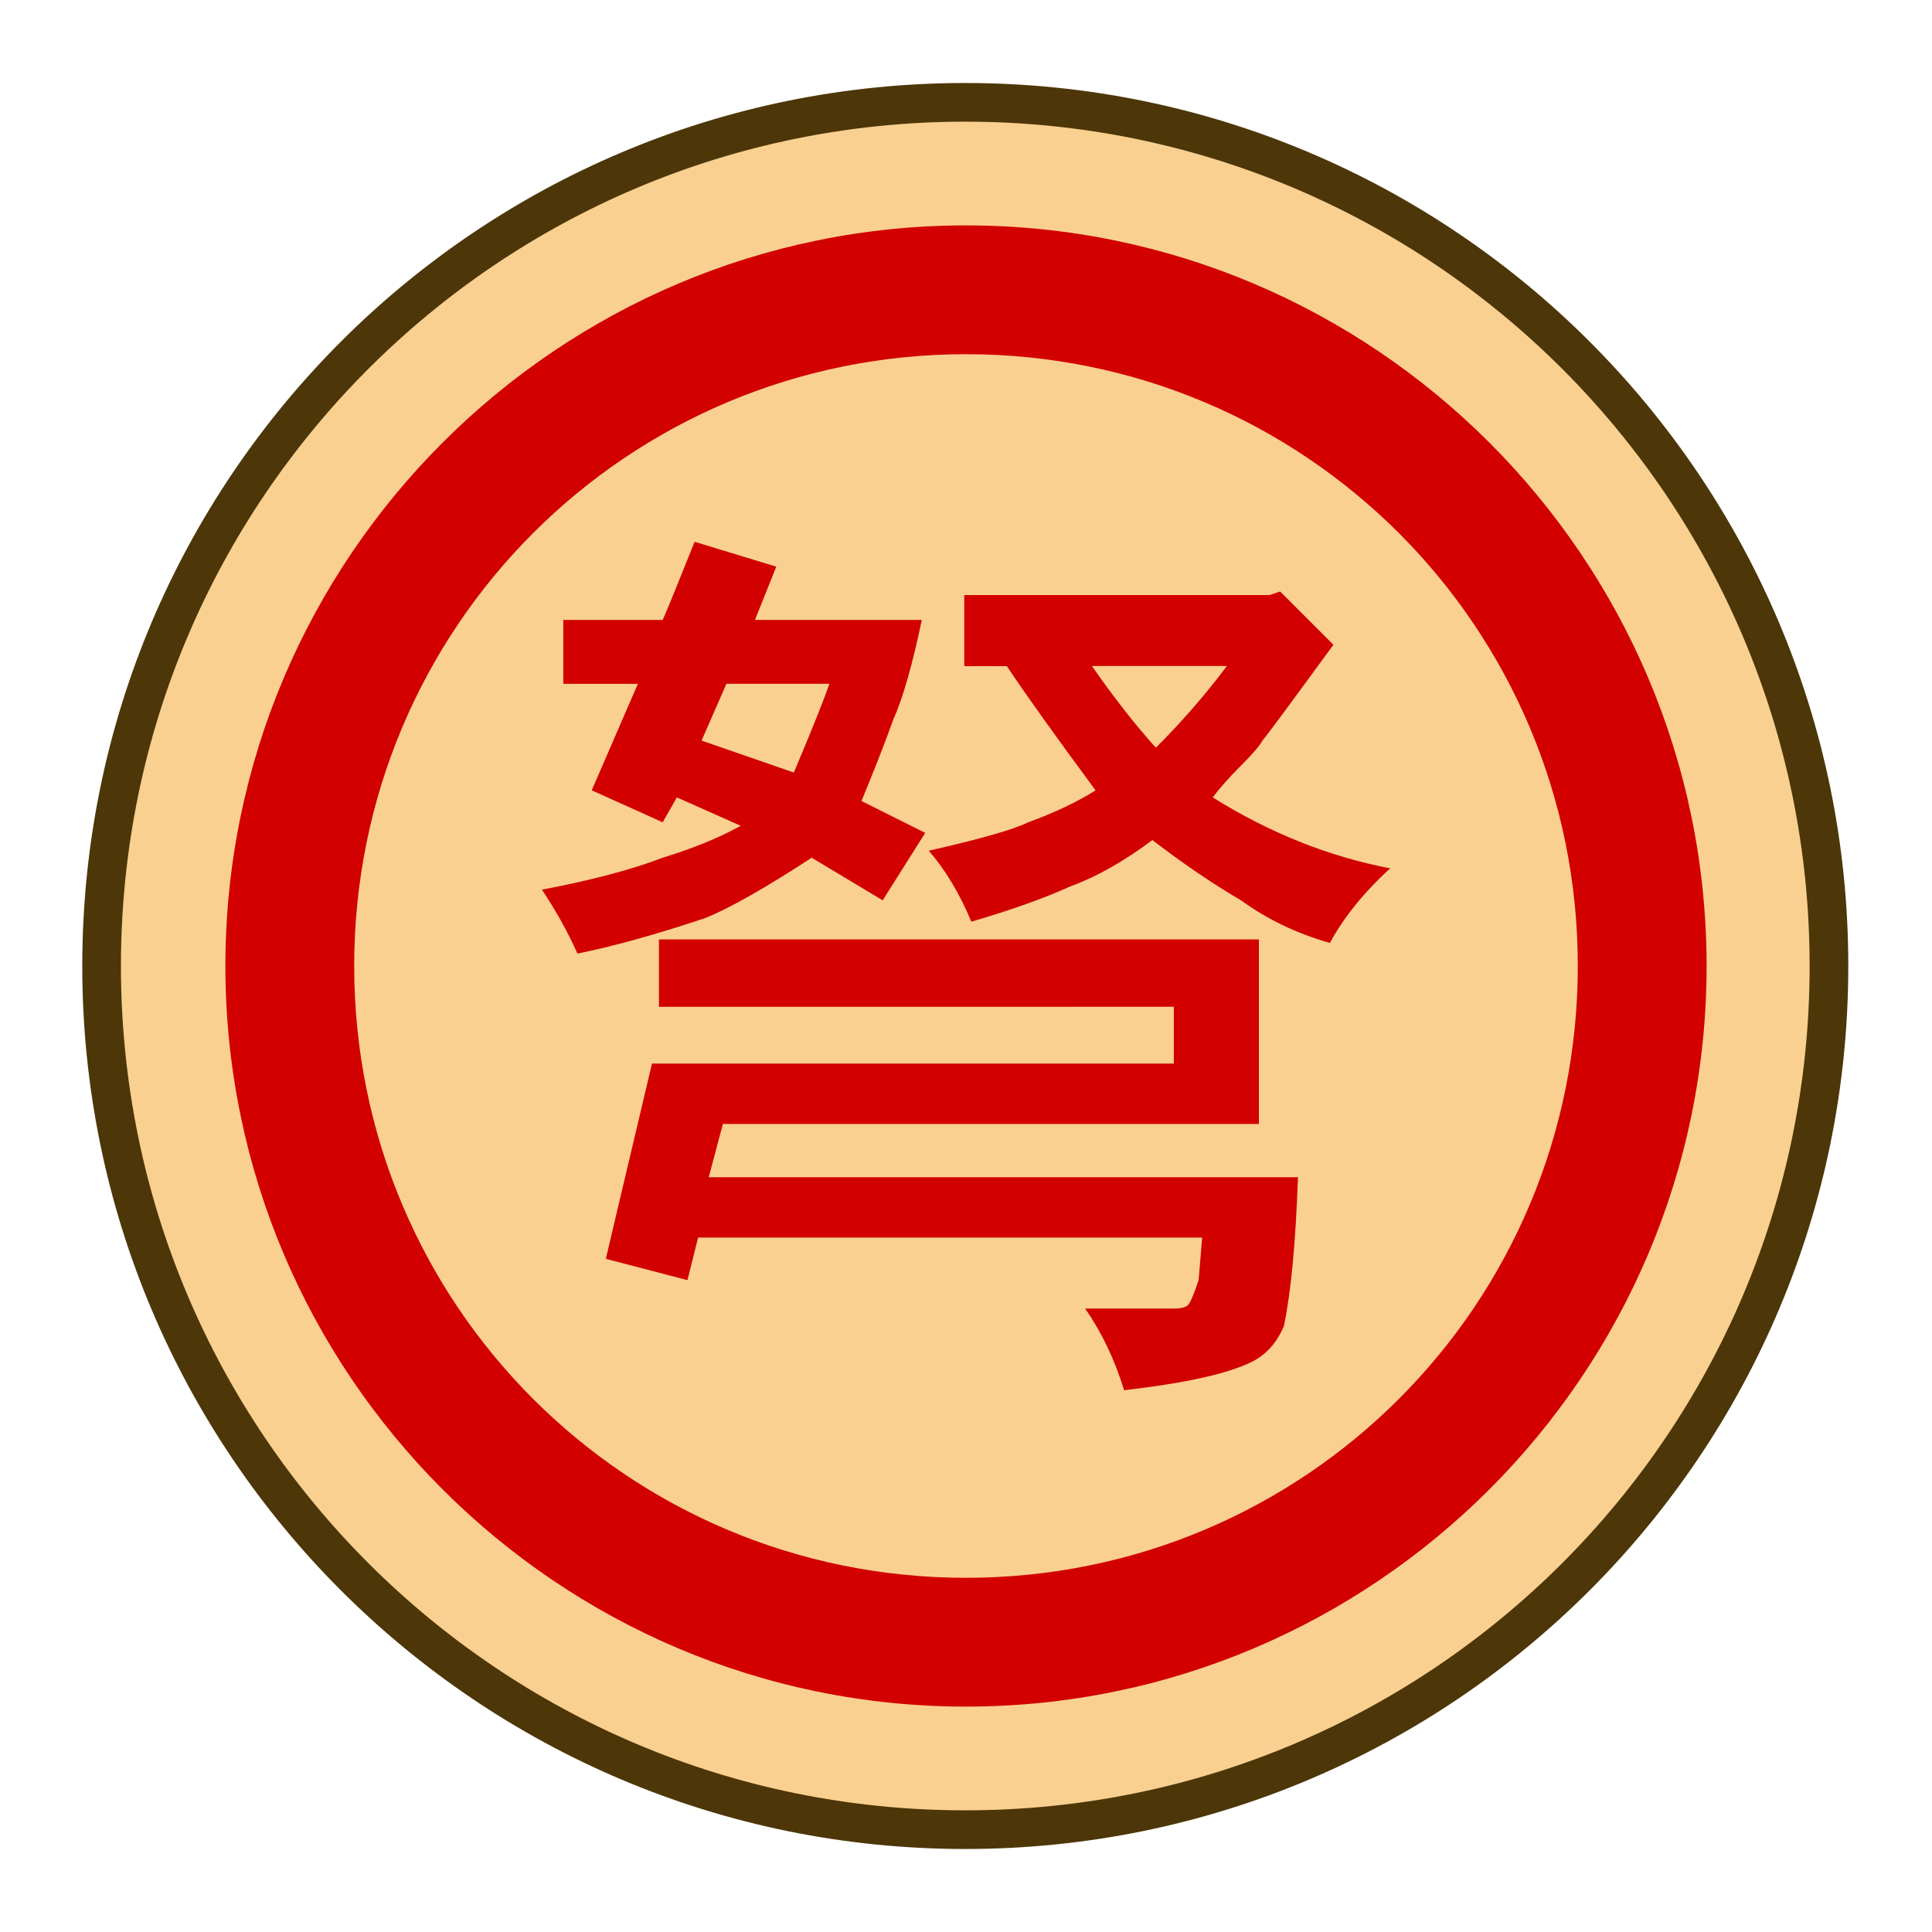 <?xml version="1.0" encoding="UTF-8" standalone="no"?>
<!-- Created with Inkscape (http://www.inkscape.org/) -->

<svg
   width="30mm"
   height="30mm"
   viewBox="0 0 30 30"
   version="1.1"
   id="svg1"
   xmlns="http://www.w3.org/2000/svg"
   xmlns:svg="http://www.w3.org/2000/svg">
  <defs
     id="defs1">
    <clipPath
       clipPathUnits="userSpaceOnUse"
       id="clipPath182-4-0-4-0-4-2-8-8">
      <path
         d="M 0,2834.646 H 2834.646 V 0 H 0 Z"
         transform="translate(-91.986,-311.812)"
         id="path182-0-3-8-6-1-1-6-8" />
    </clipPath>
  </defs>
  <g
     id="layer1"
     transform="translate(-360)">
    <path
       id="path1160"
       d="m 0,0 c 0,-19.491 -15.801,-35.292 -35.293,-35.292 -19.491,0 -35.292,15.801 -35.292,35.292 0,19.491 15.801,35.292 35.292,35.292 C -15.801,35.292 0,19.491 0,0"
       style="font-variation-settings:normal;vector-effect:none;fill:#f9d08f;fill-opacity:1;fill-rule:nonzero;stroke:#4d3608;stroke-width:1.58;stroke-linecap:butt;stroke-linejoin:miter;stroke-miterlimit:10;stroke-dasharray:none;stroke-dashoffset:0;stroke-opacity:1;-inkscape-stroke:none;stop-color:#000000"
       transform="matrix(0.38,0,0,-0.38,388.4,15)"
       clip-path="url(#clipPath182-4-0-4-0-4-2-8-8)" />
    <path
       d="m 370.232,15.634 v -1.047 h 9.316 v 2.866 h -8.323 l -0.22,0.827 h 9.15 q -0.055,1.543 -0.22,2.315 -0.165,0.386 -0.496,0.551 -0.551,0.276 -1.984,0.441 -0.22,-0.717 -0.606,-1.268 h 1.378 q 0.165,0 0.22,-0.055 0.055,-0.055 0.165,-0.386 l 0.055,-0.661 h -7.827 l -0.165,0.661 -1.268,-0.331 0.717,-3.032 h 8.103 v -0.882 z m 7.717,-4.024 q 0.606,-0.606 1.102,-1.268 h -2.095 q 0.496,0.717 0.992,1.268 z M 374.973,9.24 h 4.74 l 0.165,-0.055 0.827,0.827 q -1.047,1.433 -1.102,1.488 -0.055,0.11 -0.331,0.386 -0.276,0.276 -0.441,0.496 1.323,0.827 2.756,1.102 -0.606,0.551 -0.937,1.158 -0.772,-0.22 -1.378,-0.661 -0.661,-0.386 -1.378,-0.937 -0.661,0.496 -1.268,0.717 -0.606,0.276 -1.543,0.551 -0.276,-0.661 -0.661,-1.102 1.213,-0.276 1.543,-0.441 0.606,-0.22 1.047,-0.496 -0.937,-1.268 -1.378,-1.929 h -0.661 z m -3.693,1.378 -0.386,0.882 1.433,0.496 q 0.441,-1.047 0.551,-1.378 z m 2.095,1.819 0.992,0.496 -0.661,1.047 -1.102,-0.661 q -1.102,0.717 -1.654,0.937 -1.158,0.386 -1.984,0.551 -0.22,-0.496 -0.551,-0.992 1.158,-0.22 1.874,-0.496 0.717,-0.22 1.213,-0.496 l -0.992,-0.441 -0.22,0.386 -1.102,-0.496 0.717,-1.654 h -1.158 V 9.626 h 1.543 q 0.055,-0.11 0.496,-1.213 l 1.268,0.386 -0.331,0.827 h 2.591 q -0.22,1.047 -0.441,1.543 -0.22,0.606 -0.496,1.268 z"
       id="text1162"
       style="font-size:14.111px;font-family:Osaka;-inkscape-font-specification:'Osaka, Normal';text-align:center;text-anchor:middle;fill:#d20000;stroke-width:0.353"
       aria-label="弩" />
    <path
       style="baseline-shift:baseline;display:inline;overflow:visible;opacity:1;vector-effect:none;fill:#d20000;stroke-miterlimit:10;enable-background:accumulate;stop-color:#000000;stop-opacity:1"
       d="m 375,3.5 c -6.339,0 -11.5,5.161 -11.5,11.5 0,6.339 5.161,11.5 11.5,11.5 6.339,0 11.5,-5.161 11.5,-11.5 0,-6.339 -5.161,-11.5 -11.5,-11.5 z m 0,2 c 5.259,0 9.5,4.241 9.5,9.5 0,5.259 -4.241,9.5 -9.5,9.5 -5.259,0 -9.5,-4.241 -9.5,-9.5 0,-5.259 4.241,-9.5 9.5,-9.5 z"
       id="ellipse1166" />
  </g>
</svg>
